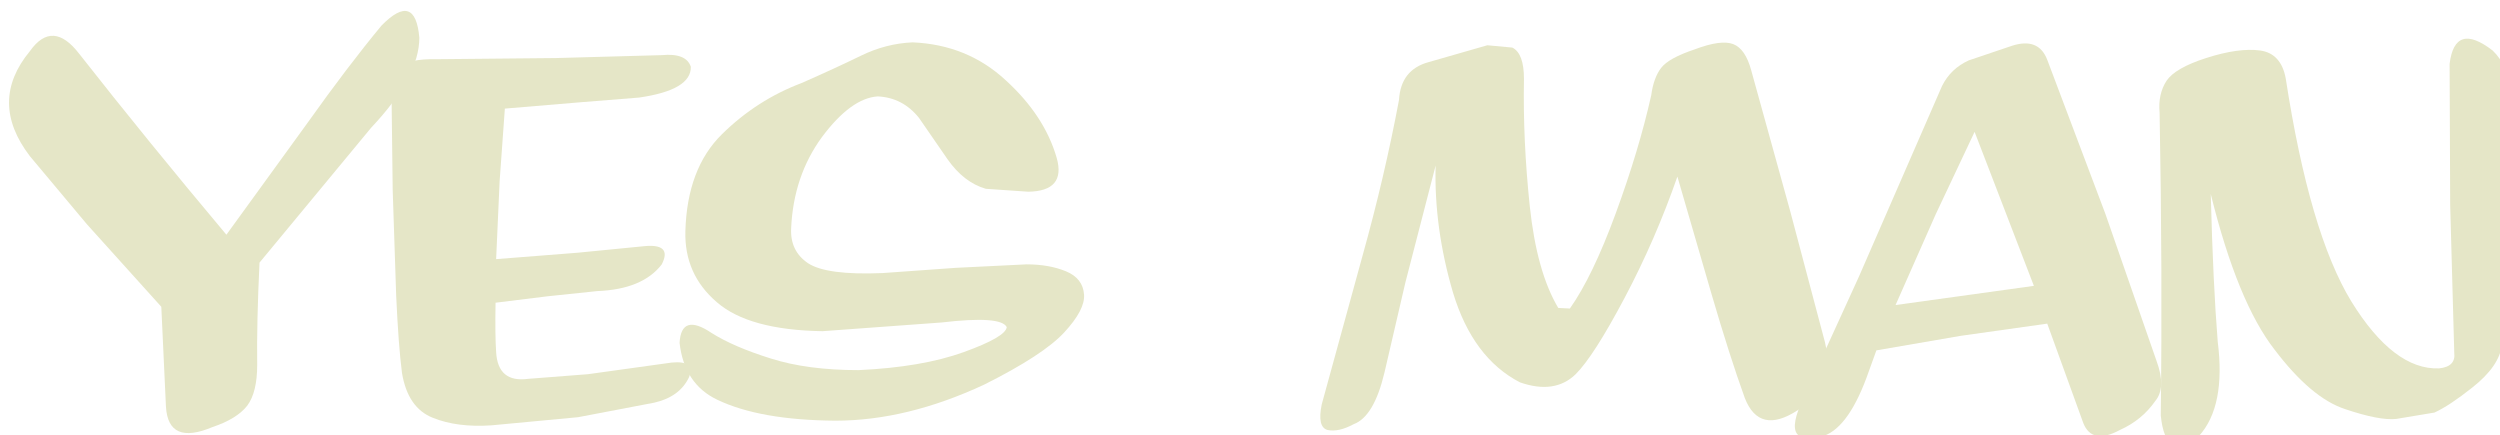 <?xml version="1.0" encoding="UTF-8" standalone="no"?>
<svg xmlns:xlink="http://www.w3.org/1999/xlink" height="14.65px" width="84.1px" xmlns="http://www.w3.org/2000/svg">
  <g transform="matrix(1.0, 0.0, 0.0, 1.0, -52.95, -3.2)">
    <g transform="matrix(1.0, 0.0, 0.0, 1.0, 0.0, 0.0)">
      <use fill="#e5e6c7" height="14.65" transform="matrix(0.391, 0.0, 0.0, 0.391, 53.0, 17.0)" width="84.1" xlink:href="#font_SignPainter-HouseInformal_Y0"/>
      <use fill="#e5e6c7" height="14.65" transform="matrix(0.391, 0.0, 0.0, 0.391, 65.3, 17.0)" width="84.1" xlink:href="#font_SignPainter-HouseInformal_e0"/>
      <use fill="#e5e6c7" height="14.65" transform="matrix(0.391, 0.0, 0.0, 0.391, 75.4, 17.0)" width="84.1" xlink:href="#font_SignPainter-HouseInformal_s0"/>
      <use fill="#e5e6c7" height="14.65" transform="matrix(0.391, 0.0, 0.0, 0.391, 97.1, 17.0)" width="84.1" xlink:href="#font_SignPainter-HouseInformal_M0"/>
      <use fill="#e5e6c7" height="14.65" transform="matrix(0.391, 0.0, 0.0, 0.391, 113.1, 17.0)" width="84.1" xlink:href="#font_SignPainter-HouseInformal_a0"/>
      <use fill="#e5e6c7" height="14.65" transform="matrix(0.391, 0.0, 0.0, 0.391, 124.7, 17.0)" width="84.1" xlink:href="#font_SignPainter-HouseInformal_n0"/>
    </g>
  </g>
  <defs>
    <g id="font_SignPainter-HouseInformal_Y0">
      <path d="M22.2 -12.7 L22.2 -12.7 31.8 -24.3 Q35.95 -28.7 35.95 -32.05 35.6 -36.05 32.7 -33.1 29.8 -29.6 26.35 -24.75 L19.35 -15.1 Q12.55 -23.2 6.7 -30.65 4.4 -33.65 2.45 -30.9 -1.15 -26.55 2.45 -21.85 L7.35 -16.0 13.75 -8.9 14.15 -0.3 Q14.35 3.05 18.15 1.45 20.25 0.75 21.15 -0.4 22.0 -1.55 22.0 -3.9 21.95 -7.5 22.2 -12.7 L22.2 -12.7" fill-rule="evenodd" stroke="none"/>
    </g>
    <g id="font_SignPainter-HouseInformal_e0">
      <path d="M11.1 -13.0 L11.1 -13.0 11.4 -19.7 11.85 -25.95 18.4 -26.5 23.4 -26.9 Q27.9 -27.55 27.85 -29.55 27.45 -30.75 25.35 -30.55 L16.25 -30.3 5.95 -30.2 Q3.6 -30.25 2.8 -29.5 2.05 -28.8 2.1 -27.15 L2.2 -18.95 2.5 -9.85 Q2.7 -5.5 3.0 -3.2 3.5 -0.2 5.65 0.65 7.75 1.5 10.7 1.3 L18.15 0.6 24.7 -0.65 Q26.9 -1.15 27.7 -2.85 28.25 -4.3 26.2 -4.1 L19.0 -3.1 13.85 -2.7 Q11.25 -2.35 11.1 -5.0 11.0 -6.45 11.05 -9.25 L15.5 -9.8 19.8 -10.25 Q23.7 -10.4 25.35 -12.55 26.3 -14.4 23.7 -14.1 L18.1 -13.55 11.1 -13.0 11.1 -13.0" fill-rule="evenodd" stroke="none"/>
    </g>
    <g id="font_SignPainter-HouseInformal_s0">
      <path d="M29.2 -7.15 L29.2 -7.15 Q29.1 -6.3 25.5 -5.0 21.9 -3.7 16.45 -3.45 12.05 -3.45 8.9 -4.45 5.7 -5.45 3.8 -6.65 1.2 -8.4 1.05 -5.8 1.45 -2.25 4.3 -0.9 7.95 0.85 14.45 0.9 20.6 0.9 27.25 -2.2 32.35 -4.75 34.15 -6.7 35.95 -8.65 35.85 -9.95 35.75 -11.35 34.3 -11.95 32.85 -12.55 30.9 -12.55 L24.8 -12.25 18.5 -11.8 Q13.7 -11.6 12.1 -12.65 10.55 -13.7 10.65 -15.65 10.85 -20.15 13.3 -23.5 15.8 -26.85 18.1 -27.0 20.25 -26.9 21.65 -25.15 L24.1 -21.6 Q25.5 -19.6 27.4 -19.05 L31.05 -18.8 Q34.3 -18.85 33.5 -21.7 32.45 -25.35 29.1 -28.4 25.8 -31.45 21.1 -31.65 18.8 -31.55 16.65 -30.5 14.5 -29.45 11.55 -28.15 7.7 -26.7 4.7 -23.75 1.7 -20.8 1.55 -15.4 1.45 -11.7 4.25 -9.3 7.0 -6.9 13.35 -6.8 L23.6 -7.55 Q28.7 -8.15 29.2 -7.15 L29.2 -7.15" fill-rule="evenodd" stroke="none"/>
    </g>
    <g id="font_SignPainter-HouseInformal_M0">
      <path d="M31.4 -20.1 L31.4 -20.1 34.35 -9.95 Q35.9 -4.65 37.2 -1.05 38.45 2.15 41.75 0.0 45.25 -2.05 43.95 -6.4 L41.1 -17.15 37.75 -29.25 Q37.25 -31.1 36.2 -31.5 35.15 -31.9 32.9 -31.05 30.65 -30.3 30.0 -29.45 29.35 -28.6 29.15 -27.1 28.1 -22.4 26.1 -16.95 24.1 -11.5 22.15 -8.75 L21.15 -8.8 Q19.3 -11.9 18.7 -17.55 18.1 -23.25 18.2 -28.5 18.2 -30.7 17.2 -31.2 L15.05 -31.4 10.0 -29.95 Q7.6 -29.3 7.45 -26.7 6.2 -20.05 4.3 -13.25 L0.8 -0.5 Q0.4 1.45 1.3 1.7 2.25 1.9 3.55 1.2 5.3 0.55 6.2 -3.25 L8.0 -11.0 10.6 -21.05 Q10.45 -15.7 12.1 -10.1 13.8 -4.5 17.85 -2.4 20.85 -1.35 22.65 -3.1 24.2 -4.65 26.85 -9.65 29.5 -14.65 31.4 -20.1 L31.4 -20.1" fill-rule="evenodd" stroke="none"/>
    </g>
    <g id="font_SignPainter-HouseInformal_a0">
      <path d="M9.25 -9.05 L9.25 -9.05 12.7 -16.85 16.05 -23.95 21.15 -10.7 9.25 -9.05 9.25 -9.05 M22.3 -30.15 L22.3 -30.15 Q21.55 -32.1 19.25 -31.35 L15.55 -30.1 Q14.0 -29.4 13.25 -27.9 L6.1 -11.5 1.1 -0.55 Q0.15 1.65 0.95 2.2 1.8 2.8 3.1 2.2 5.3 1.4 6.95 -3.35 L7.6 -5.15 14.85 -6.4 22.3 -7.45 25.4 1.1 Q26.15 3.0 28.55 1.7 30.45 0.85 31.6 -0.8 32.55 -1.95 31.7 -4.25 L27.3 -16.9 22.3 -30.15 22.3 -30.15" fill-rule="evenodd" stroke="none"/>
    </g>
    <g id="font_SignPainter-HouseInformal_n0">
      <path d="M6.7 -18.6 L6.7 -18.6 Q9.0 -9.3 12.2 -5.2 15.35 -1.05 18.25 -0.1 21.2 0.9 22.65 0.75 L25.95 0.2 Q27.25 -0.4 29.2 -1.95 31.55 -3.8 31.75 -5.65 32.0 -7.55 31.85 -10.45 L31.9 -16.0 32.15 -22.45 32.4 -27.45 Q32.35 -29.6 30.95 -30.95 27.7 -33.45 27.25 -29.8 L27.3 -17.65 27.65 -4.95 Q27.8 -3.75 26.35 -3.6 22.45 -3.45 18.8 -9.35 15.2 -15.25 13.15 -28.55 12.75 -30.7 10.95 -30.95 9.1 -31.2 6.3 -30.3 3.65 -29.45 2.9 -28.35 2.15 -27.2 2.3 -25.6 2.55 -11.95 2.4 0.45 2.8 4.55 5.7 2.2 8.0 -0.35 7.3 -5.9 6.9 -10.85 6.7 -18.6 L6.7 -18.6" fill-rule="evenodd" stroke="none"/>
    </g>
  </defs>
</svg>
